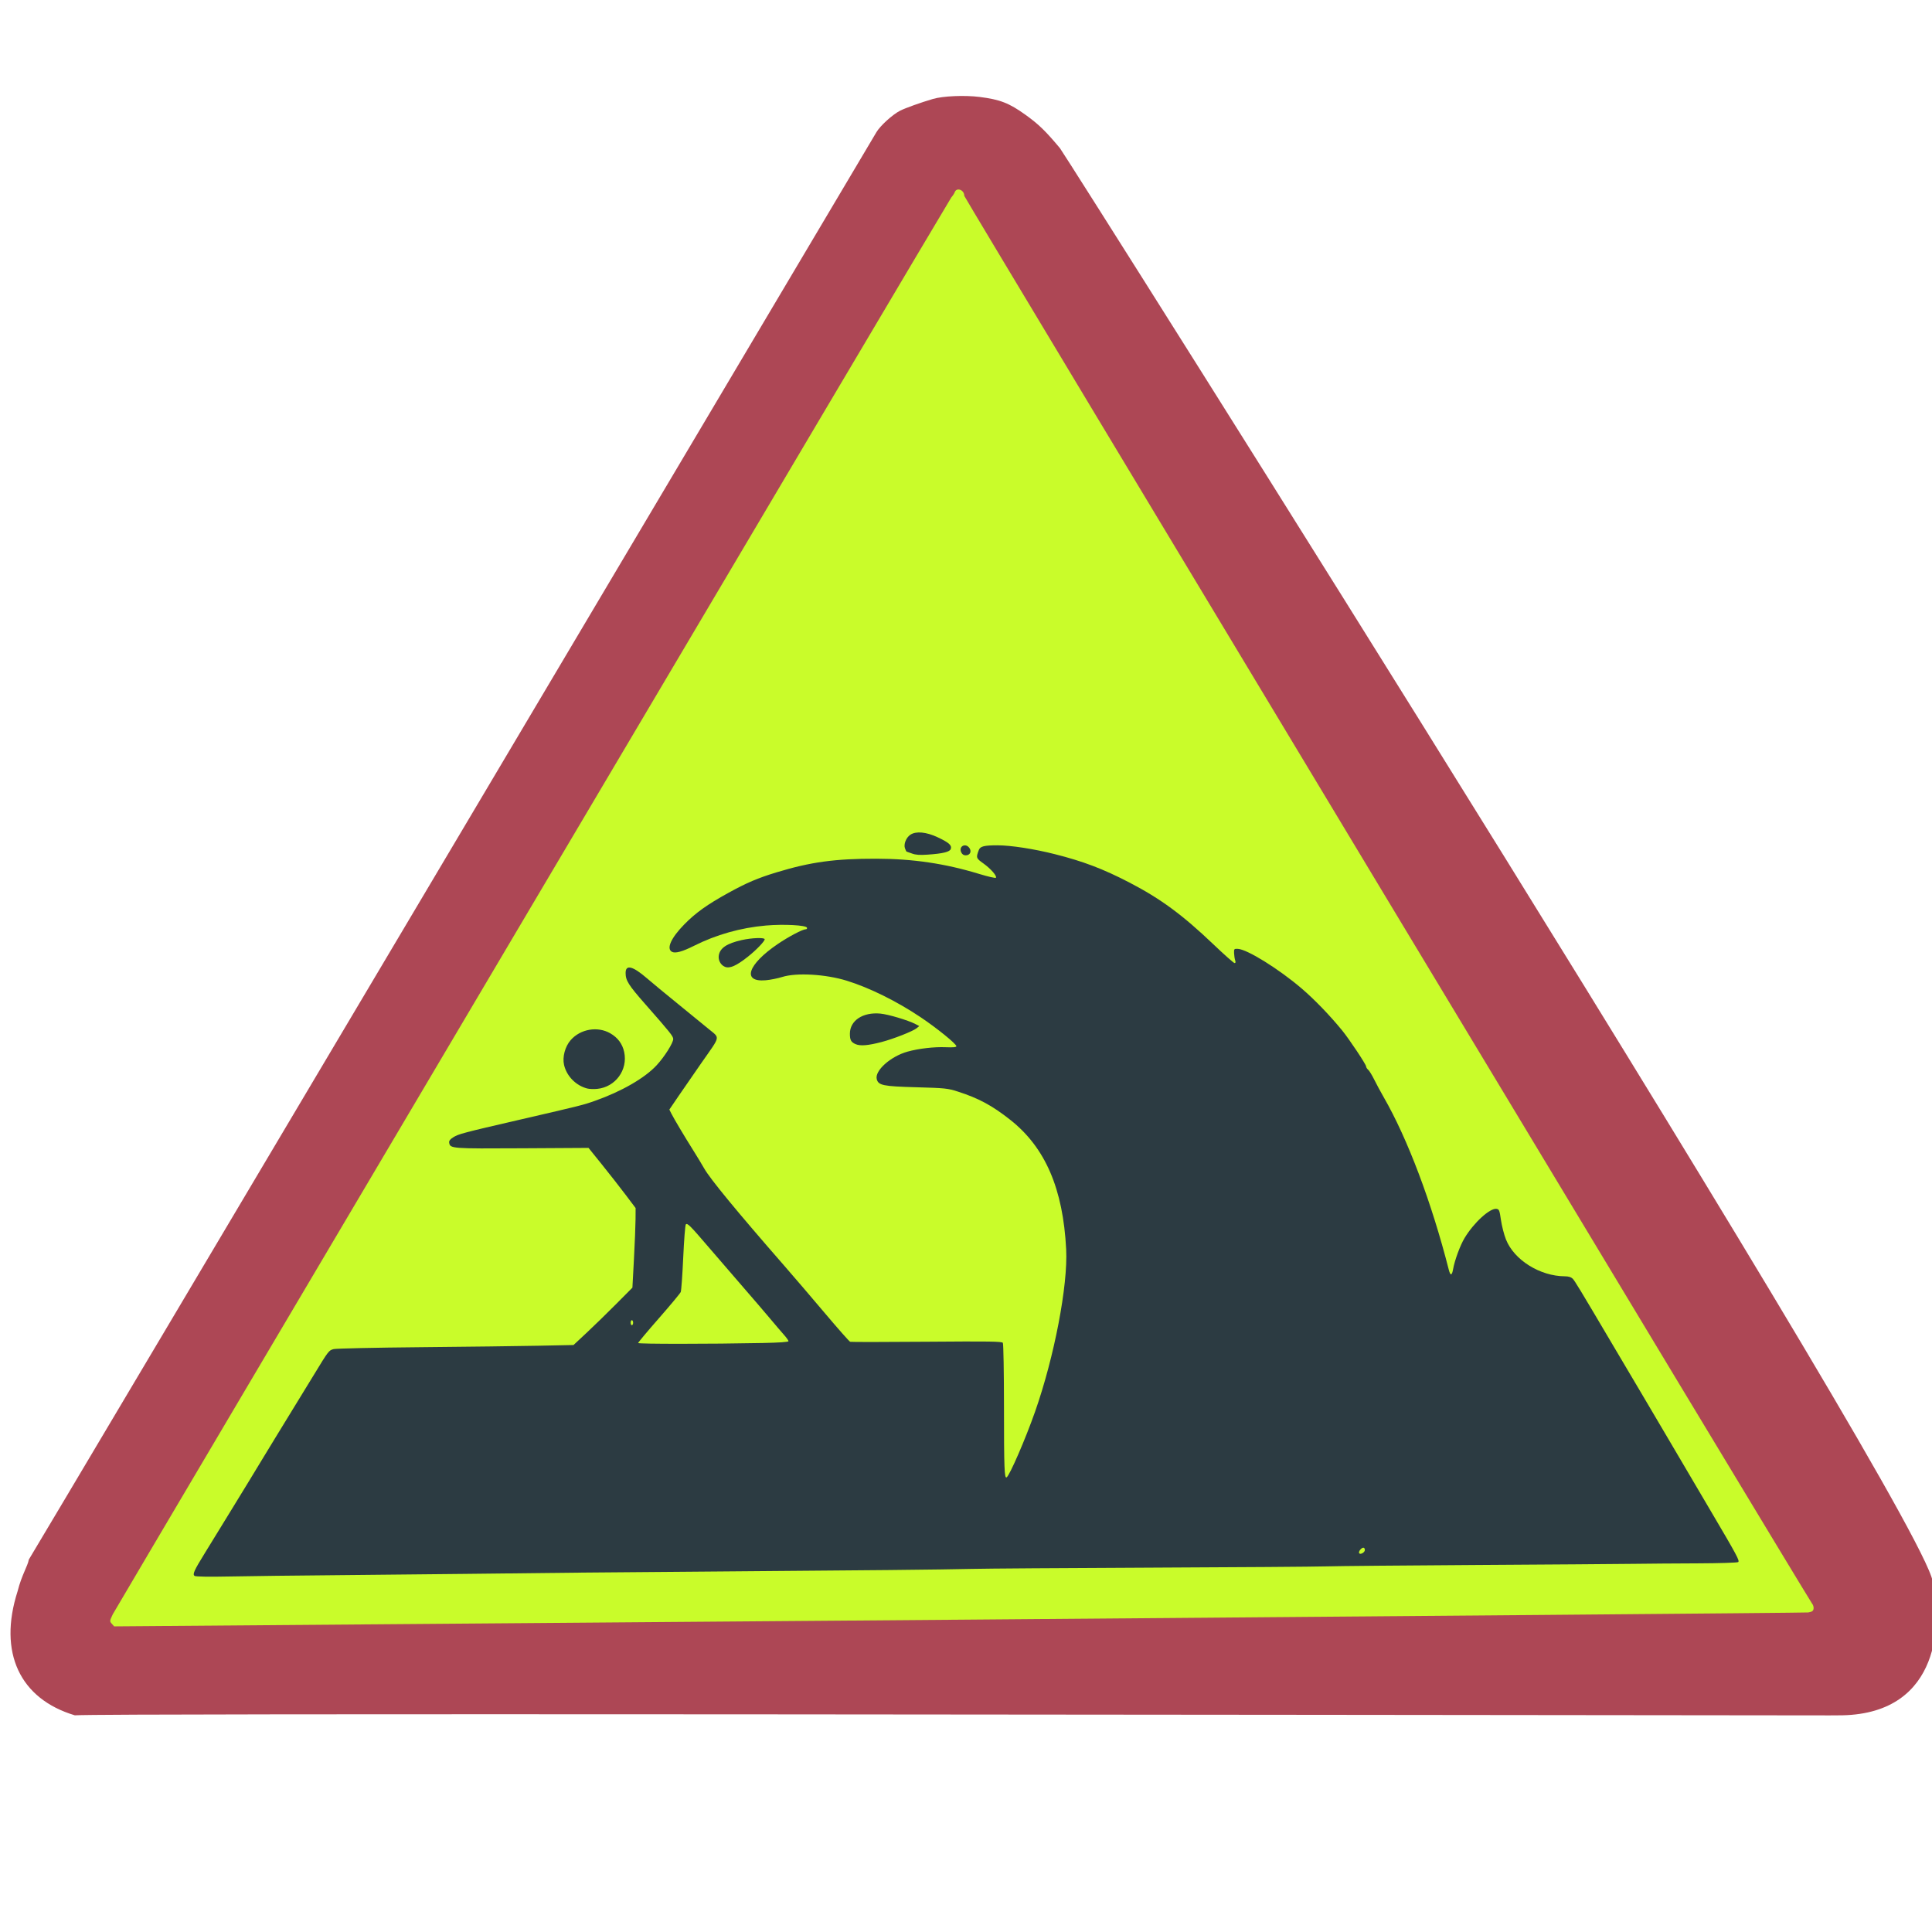 <?xml version="1.0" encoding="UTF-8" standalone="no"?>
<!-- Created with Inkscape (http://www.inkscape.org/) --><svg height="683" id="svg2" inkscape:output_extension="org.inkscape.output.svg.inkscape" inkscape:version="0.46" sodipodi:docbase="E:\fichiers\photos\panneau" sodipodi:docname="pictograms-hazard_signs-waves_sign.svg" sodipodi:version="0.32" version="1.0" width="683" xmlns="http://www.w3.org/2000/svg" xmlns:cc="http://creativecommons.org/ns#" xmlns:dc="http://purl.org/dc/elements/1.1/" xmlns:inkscape="http://www.inkscape.org/namespaces/inkscape" xmlns:rdf="http://www.w3.org/1999/02/22-rdf-syntax-ns#" xmlns:sodipodi="http://sodipodi.sourceforge.net/DTD/sodipodi-0.dtd" xmlns:svg="http://www.w3.org/2000/svg">
  <defs id="defs5">
    <inkscape:perspective id="perspective24" inkscape:persp3d-origin="300 : 400 : 1" inkscape:vp_x="-50 : 600 : 1" inkscape:vp_y="0 : 1000 : 0" inkscape:vp_z="700 : 600 : 1" sodipodi:type="inkscape:persp3d"/>
  </defs>
  <sodipodi:namedview bordercolor="#666666" borderopacity="1.0" id="base" inkscape:current-layer="svg2" inkscape:cx="717.40637" inkscape:cy="39.830487" inkscape:pageopacity="0.0" inkscape:pageshadow="2" inkscape:window-height="713" inkscape:window-width="1024" inkscape:window-x="18" inkscape:window-y="81" inkscape:zoom="0.35370584" pagecolor="#ffffff" showgrid="false"/>
  <path d="M 957.482,925.649 C 957.35,925.518 956.898,925.542 956.477,925.704 C 955.876,925.934 955.838,926.075 956.3,926.36 C 956.889,926.724 957.93,926.098 957.482,925.649 z" id="path3310" style="fill:#ad4755"/>
  <path d="M 1153.544,925.972 C 1156.143,925.231 1153.452,925.063 1142.992,925.314 C 1134.457,925.52 1132.522,925.68 1132.522,926.183 C 1132.522,926.699 1134.139,926.763 1142.377,926.573 C 1147.798,926.448 1152.823,926.178 1153.544,925.972 z" id="path3308" style="fill:#ad4755"/>
  <path d="M 924.338,925.874 C 923.454,925.302 921.105,925.302 921.458,925.874 C 921.609,926.117 922.468,926.314 923.367,926.31 C 924.586,926.305 924.833,926.194 924.338,925.874 z" id="path3306" style="fill:#ad4755"/>
  <path d="M 1106.388,923.689 C 1106.388,923.147 1104.752,922.637 1104.17,922.997 C 1103.92,923.151 1103.83,923.463 1103.97,923.69 C 1104.303,924.227 1106.388,924.226 1106.388,923.689 z" id="path3302" style="fill:#ad4755"/>
  <path d="M 998.959,613.601 C 999.098,613.177 997.936,612.566 994.28,611.142 C 992.978,610.634 991.907,611.405 992.094,612.715 C 992.201,613.467 992.639,613.69 994.441,613.911 C 997.406,614.275 998.769,614.181 998.959,613.601 z" id="path3170" style="fill:#ad4755"/>
  <path d="M 1149.575,533.868 C 1149.424,533.624 1149.213,533.425 1149.106,533.425 C 1148.998,533.425 1148.91,533.624 1148.91,533.868 C 1148.91,534.112 1149.122,534.311 1149.38,534.311 C 1149.638,534.311 1149.726,534.112 1149.575,533.868 z" id="path3164" style="fill:#ad4755"/>
  <path d="M 868.647,926.935 C 868.794,926.788 869.176,926.772 869.496,926.9 C 869.849,927.041 869.744,927.146 869.228,927.168 C 868.761,927.187 868.499,927.082 868.647,926.935 z" id="path3162" style="fill:#ad4755"/>
  <path d="M 884.03,926.76 C 884.03,926.516 884.217,926.317 884.447,926.317 C 884.676,926.317 884.986,926.516 885.137,926.76 C 885.288,927.003 885.1,927.203 884.72,927.203 C 884.34,927.203 884.03,927.003 884.03,926.76 z" id="path3160" style="fill:#ad4755"/>
  <path d="M 887.905,926.909 C 888.21,926.786 888.708,926.786 889.013,926.909 C 889.317,927.032 889.068,927.133 888.459,927.133 C 887.85,927.133 887.601,927.032 887.905,926.909 z" id="path3158" style="fill:#ad4755"/>
  <path d="M 912.941,926.935 C 913.088,926.788 913.47,926.772 913.79,926.9 C 914.143,927.041 914.038,927.146 913.522,927.168 C 913.055,927.187 912.794,927.082 912.941,926.935 z" id="path3156" style="fill:#ad4755"/>
  <path d="M 917.37,926.935 C 917.518,926.788 917.9,926.772 918.219,926.9 C 918.573,927.041 918.468,927.146 917.952,927.168 C 917.485,927.187 917.223,927.082 917.37,926.935 z" id="path3154" style="fill:#ad4755"/>
  <path d="M 1101.515,927.03 C 1101.515,926.934 1102.199,926.777 1103.035,926.679 C 1103.87,926.582 1104.457,926.66 1104.337,926.852 C 1104.123,927.199 1101.515,927.363 1101.515,927.03 z" id="path3152" style="fill:#ad4755"/>
  <path d="M 646.916,606.424 C 438.144,606.223 39.309,605.633 26.441,606.395 C 7.026,600.58 -0.737,584.249 6.223,562.533 C 7.667,556.781 9.818,553.606 10.185,551.348 C 11.216,549.923 307.886,50.078 309.814,46.761 C 311.13,44.495 315.516,40.505 318.189,39.141 C 320.02,38.207 325.553,36.225 329.803,34.981 C 333.381,33.934 341.008,33.606 346.317,34.273 C 353.544,35.179 356.765,36.436 362.569,40.613 C 367.175,43.927 369.607,46.282 374.69,52.35 C 376.576,54.601 688.201,547.695 683.225,559.928 C 686.366,572.236 686.641,605.65 651.301,606.394 L 646.916,606.424 z" id="path1312" sodipodi:nodetypes="ccccssssssccc" style="fill:#ad4755"/>
  <path d="M 639.216,570.031 C 640.624,569.796 641.018,569.524 641.134,568.708 C 641.214,568.143 640.988,567.349 640.631,566.942 C 639.499,565.656 340.893,69.864 340.893,69.237 C 340.893,67.1 338.163,66.1 337.495,67.992 C 337.342,68.424 336.811,69.228 336.315,69.78 C 335.635,70.534 40.513,569.323 39.875,570.671 C 38.742,573.066 38.734,573.143 39.535,574.039 L 40.355,574.956 C 40.355,574.956 637.557,570.308 639.216,570.031 z" id="path3168" sodipodi:nodetypes="cssssssccs" style="fill:#c9fc2a;fill-opacity:1"/>
  <path d="M 482.502,548.001 C 482.502,546.969 481.782,546.852 480.967,547.752 C 479.987,548.835 480.439,549.728 481.643,549.084 C 482.115,548.831 482.502,548.344 482.502,548.001 z M 68.808,557.118 C 67.989,556.565 68.568,555.277 72.485,548.935 C 75.555,543.964 76.682,542.128 81.634,534.038 C 83.498,530.993 86.487,526.109 88.277,523.186 C 90.067,520.262 92.001,517.073 92.576,516.099 C 93.15,515.124 95.275,511.636 97.298,508.347 C 103.322,498.552 107.296,492.063 110.862,486.2 C 116.162,477.483 116.244,477.376 117.959,476.931 C 118.811,476.71 132.664,476.409 148.743,476.262 C 164.822,476.115 183.552,475.881 190.366,475.742 L 202.754,475.489 L 207.419,471.131 C 209.985,468.733 214.669,464.171 217.827,460.992 L 223.57,455.212 L 224.111,445.126 C 224.408,439.579 224.663,433.246 224.677,431.053 L 224.702,427.067 L 221.12,422.318 C 219.149,419.707 215.404,414.923 212.798,411.688 L 208.059,405.806 L 184.602,405.942 C 159.578,406.088 159.098,406.051 158.796,403.963 C 158.699,403.292 159.11,402.751 160.255,402.044 C 162.147,400.874 163.596,400.491 183.736,395.835 C 205.648,390.769 206.114,390.652 210.405,389.137 C 219.718,385.851 227.934,381.113 232.1,376.629 C 234.879,373.639 237.997,368.71 237.997,367.308 C 237.997,366.338 236.899,364.969 228.122,354.992 C 222.165,348.22 221.165,346.635 221.165,343.961 C 221.165,340.869 223.684,341.502 228.729,345.861 C 230.537,347.423 235.405,351.446 239.547,354.801 C 243.688,358.155 248.625,362.188 250.516,363.762 C 254.597,367.16 254.86,365.906 248.023,375.685 C 245.469,379.34 241.859,384.564 240.002,387.294 L 236.626,392.259 L 237.363,393.717 C 238.315,395.6 241.904,401.627 245.088,406.691 C 246.467,408.884 248.215,411.774 248.973,413.114 C 251.037,416.761 260.618,428.398 277.21,447.409 C 280.628,451.325 287.152,458.947 291.708,464.345 C 296.264,469.744 300.245,474.246 300.554,474.35 C 300.863,474.454 313.047,474.444 327.628,474.328 C 349.946,474.15 354.202,474.214 354.531,474.732 C 354.745,475.071 354.923,485.339 354.927,497.55 C 354.934,519.068 355.073,522.762 355.857,522.277 C 356.94,521.607 362.533,508.699 365.922,499.045 C 372.721,479.677 377.559,454.427 376.912,441.684 C 375.825,420.236 369.539,405.669 357.149,395.884 C 350.731,390.815 345.929,388.23 338.545,385.87 C 335.027,384.745 334.068,384.646 323.928,384.366 C 312.153,384.041 310.502,383.7 309.945,381.483 C 309.194,378.489 314.851,373.441 320.827,371.775 C 324.76,370.678 330.234,370.044 334.308,370.213 C 336.948,370.322 338.102,370.216 338.102,369.864 C 338.102,369.051 331.238,363.482 325.478,359.622 C 317.013,353.948 307.362,349.176 299.344,346.697 C 291.874,344.388 281.557,343.792 276.533,345.378 C 274.949,345.878 272.316,346.402 270.682,346.543 C 262.215,347.27 264.285,340.999 274.9,333.765 C 278.769,331.129 283.737,328.513 284.875,328.512 C 285.2,328.512 285.383,328.263 285.282,327.958 C 284.986,327.064 277.065,326.646 270.775,327.192 C 261.869,327.966 253.155,330.427 245.279,334.393 C 241.224,336.435 238.726,337.112 237.556,336.486 C 235.502,335.387 237.224,331.563 241.931,326.769 C 245.952,322.674 250.014,319.771 257.486,315.654 C 263.999,312.065 267.866,310.417 274.527,308.392 C 286.576,304.728 295.223,303.545 309.754,303.57 C 322.744,303.592 334.119,305.275 346.193,308.961 C 349.302,309.911 351.955,310.513 352.086,310.3 C 352.487,309.651 350.23,307.083 347.635,305.234 C 345.059,303.399 344.998,303.217 346.044,300.467 C 346.531,299.186 347.949,298.834 352.628,298.834 C 357.32,298.834 365.526,300.1 372.898,301.961 C 382.95,304.498 389.935,307.153 399.228,311.97 C 410.234,317.675 418.002,323.388 428.95,333.828 C 432.781,337.482 436.156,340.471 436.449,340.471 C 436.804,340.471 436.872,340.139 436.652,339.475 C 436.47,338.926 436.298,337.78 436.268,336.928 C 436.217,335.467 436.293,335.381 437.584,335.435 C 440.871,335.574 452.082,342.536 460.183,349.47 C 464.688,353.325 470.074,358.903 474.439,364.233 C 476.939,367.285 482.945,376.307 482.945,377.01 C 482.945,377.318 483.268,377.838 483.663,378.166 C 484.058,378.494 485.025,380.063 485.812,381.653 C 486.599,383.243 488.105,386.039 489.158,387.866 C 497.614,402.538 506.09,425.007 512.18,448.895 C 512.743,451.101 513.287,451.019 513.701,448.665 C 514.251,445.535 516.201,440.245 517.753,437.667 C 521.037,432.214 526.723,427.025 529.047,427.361 C 529.978,427.496 530.125,427.865 530.62,431.307 C 530.921,433.396 531.715,436.485 532.385,438.173 C 535.278,445.457 544.424,451.164 553.262,451.2 C 554.489,451.205 555.428,451.49 555.956,452.019 C 556.71,452.773 558.344,455.472 570.346,475.791 C 572.792,479.932 577.218,487.407 580.181,492.401 C 583.144,497.395 587.024,503.973 588.803,507.018 C 591.671,511.927 594.212,516.244 604.971,534.481 C 614.11,549.974 615.101,551.827 614.464,552.23 C 614.118,552.449 607.656,552.65 600.104,552.677 C 592.552,552.704 582.286,552.782 577.292,552.85 C 572.298,552.918 547.382,553.1 521.924,553.255 C 496.466,553.41 472.547,553.631 468.771,553.748 C 464.995,553.864 437.189,554.064 406.98,554.191 C 376.771,554.318 348.168,554.518 343.417,554.637 C 333.82,554.876 304.09,555.181 257.265,555.521 C 221.377,555.781 188.368,556.094 163.803,556.406 C 154.302,556.527 134.569,556.726 119.952,556.848 C 105.335,556.971 87.994,557.18 81.416,557.313 C 73.859,557.466 69.218,557.394 68.808,557.118 z M 269.556,474.779 C 275.479,474.659 278.748,474.429 278.748,474.134 C 278.748,473.881 278,472.837 277.086,471.813 C 276.173,470.789 274.03,468.282 272.325,466.242 C 270.619,464.202 266.434,459.321 263.023,455.395 C 259.612,451.469 254.105,445.084 250.783,441.205 C 243.902,433.169 243.013,432.278 242.449,432.858 C 242.229,433.083 241.817,438.351 241.533,444.563 C 241.249,450.775 240.855,456.257 240.657,456.744 C 240.46,457.231 236.99,461.404 232.946,466.017 C 228.903,470.629 225.594,474.575 225.594,474.786 C 225.594,475.159 250.988,475.154 269.556,474.779 z M 223.822,467.596 C 223.822,467.109 223.623,466.71 223.379,466.71 C 223.136,466.71 222.937,467.109 222.937,467.596 C 222.937,468.084 223.136,468.482 223.379,468.482 C 223.623,468.482 223.822,468.084 223.822,467.596 z M 207.621,384.813 C 203.619,383.794 200.323,380.449 199.406,376.476 C 198.761,373.683 199.756,369.966 201.758,367.686 C 205.205,363.76 211.262,362.722 215.738,365.289 C 218.393,366.811 220.046,369.038 220.662,371.92 C 222.01,378.228 217.589,384.282 211.157,384.938 C 209.962,385.06 208.371,385.004 207.621,384.813 z M 302.401,369.099 C 300.849,368.394 300.452,367.648 300.452,365.439 C 300.452,360.779 305.049,357.743 311.226,358.324 C 314.012,358.586 320.983,360.66 323.565,361.995 L 324.991,362.733 L 324.033,363.508 C 322.714,364.577 315.865,367.27 311.671,368.37 C 306.846,369.635 304.063,369.854 302.401,369.099 z M 256.294,341.792 C 254.749,341.176 253.801,339.374 254.121,337.665 C 254.605,335.086 257.003,333.507 262.225,332.331 C 265.778,331.53 270.332,331.375 270.332,332.054 C 270.332,332.77 267.316,335.898 264.402,338.206 C 260.317,341.441 257.993,342.469 256.294,341.792 z M 322.378,301.728 C 321.403,301.362 320.551,301.06 320.484,301.056 C 320.417,301.052 320.169,300.541 319.933,299.921 C 319.379,298.464 320.331,296.079 321.868,295.072 C 323.865,293.764 327.462,294.107 331.472,295.989 C 335.466,297.863 336.538,298.81 336.129,300.099 C 335.792,301.163 333.397,301.756 327.914,302.134 C 325.122,302.327 323.692,302.222 322.378,301.728 z M 339.799,301.284 C 338.835,299.167 341.361,297.868 342.707,299.789 C 343.583,301.039 342.907,302.378 341.399,302.378 C 340.658,302.378 340.135,302.02 339.799,301.284 z" id="path1452" style="fill:#2c3b42"/>
</svg>
